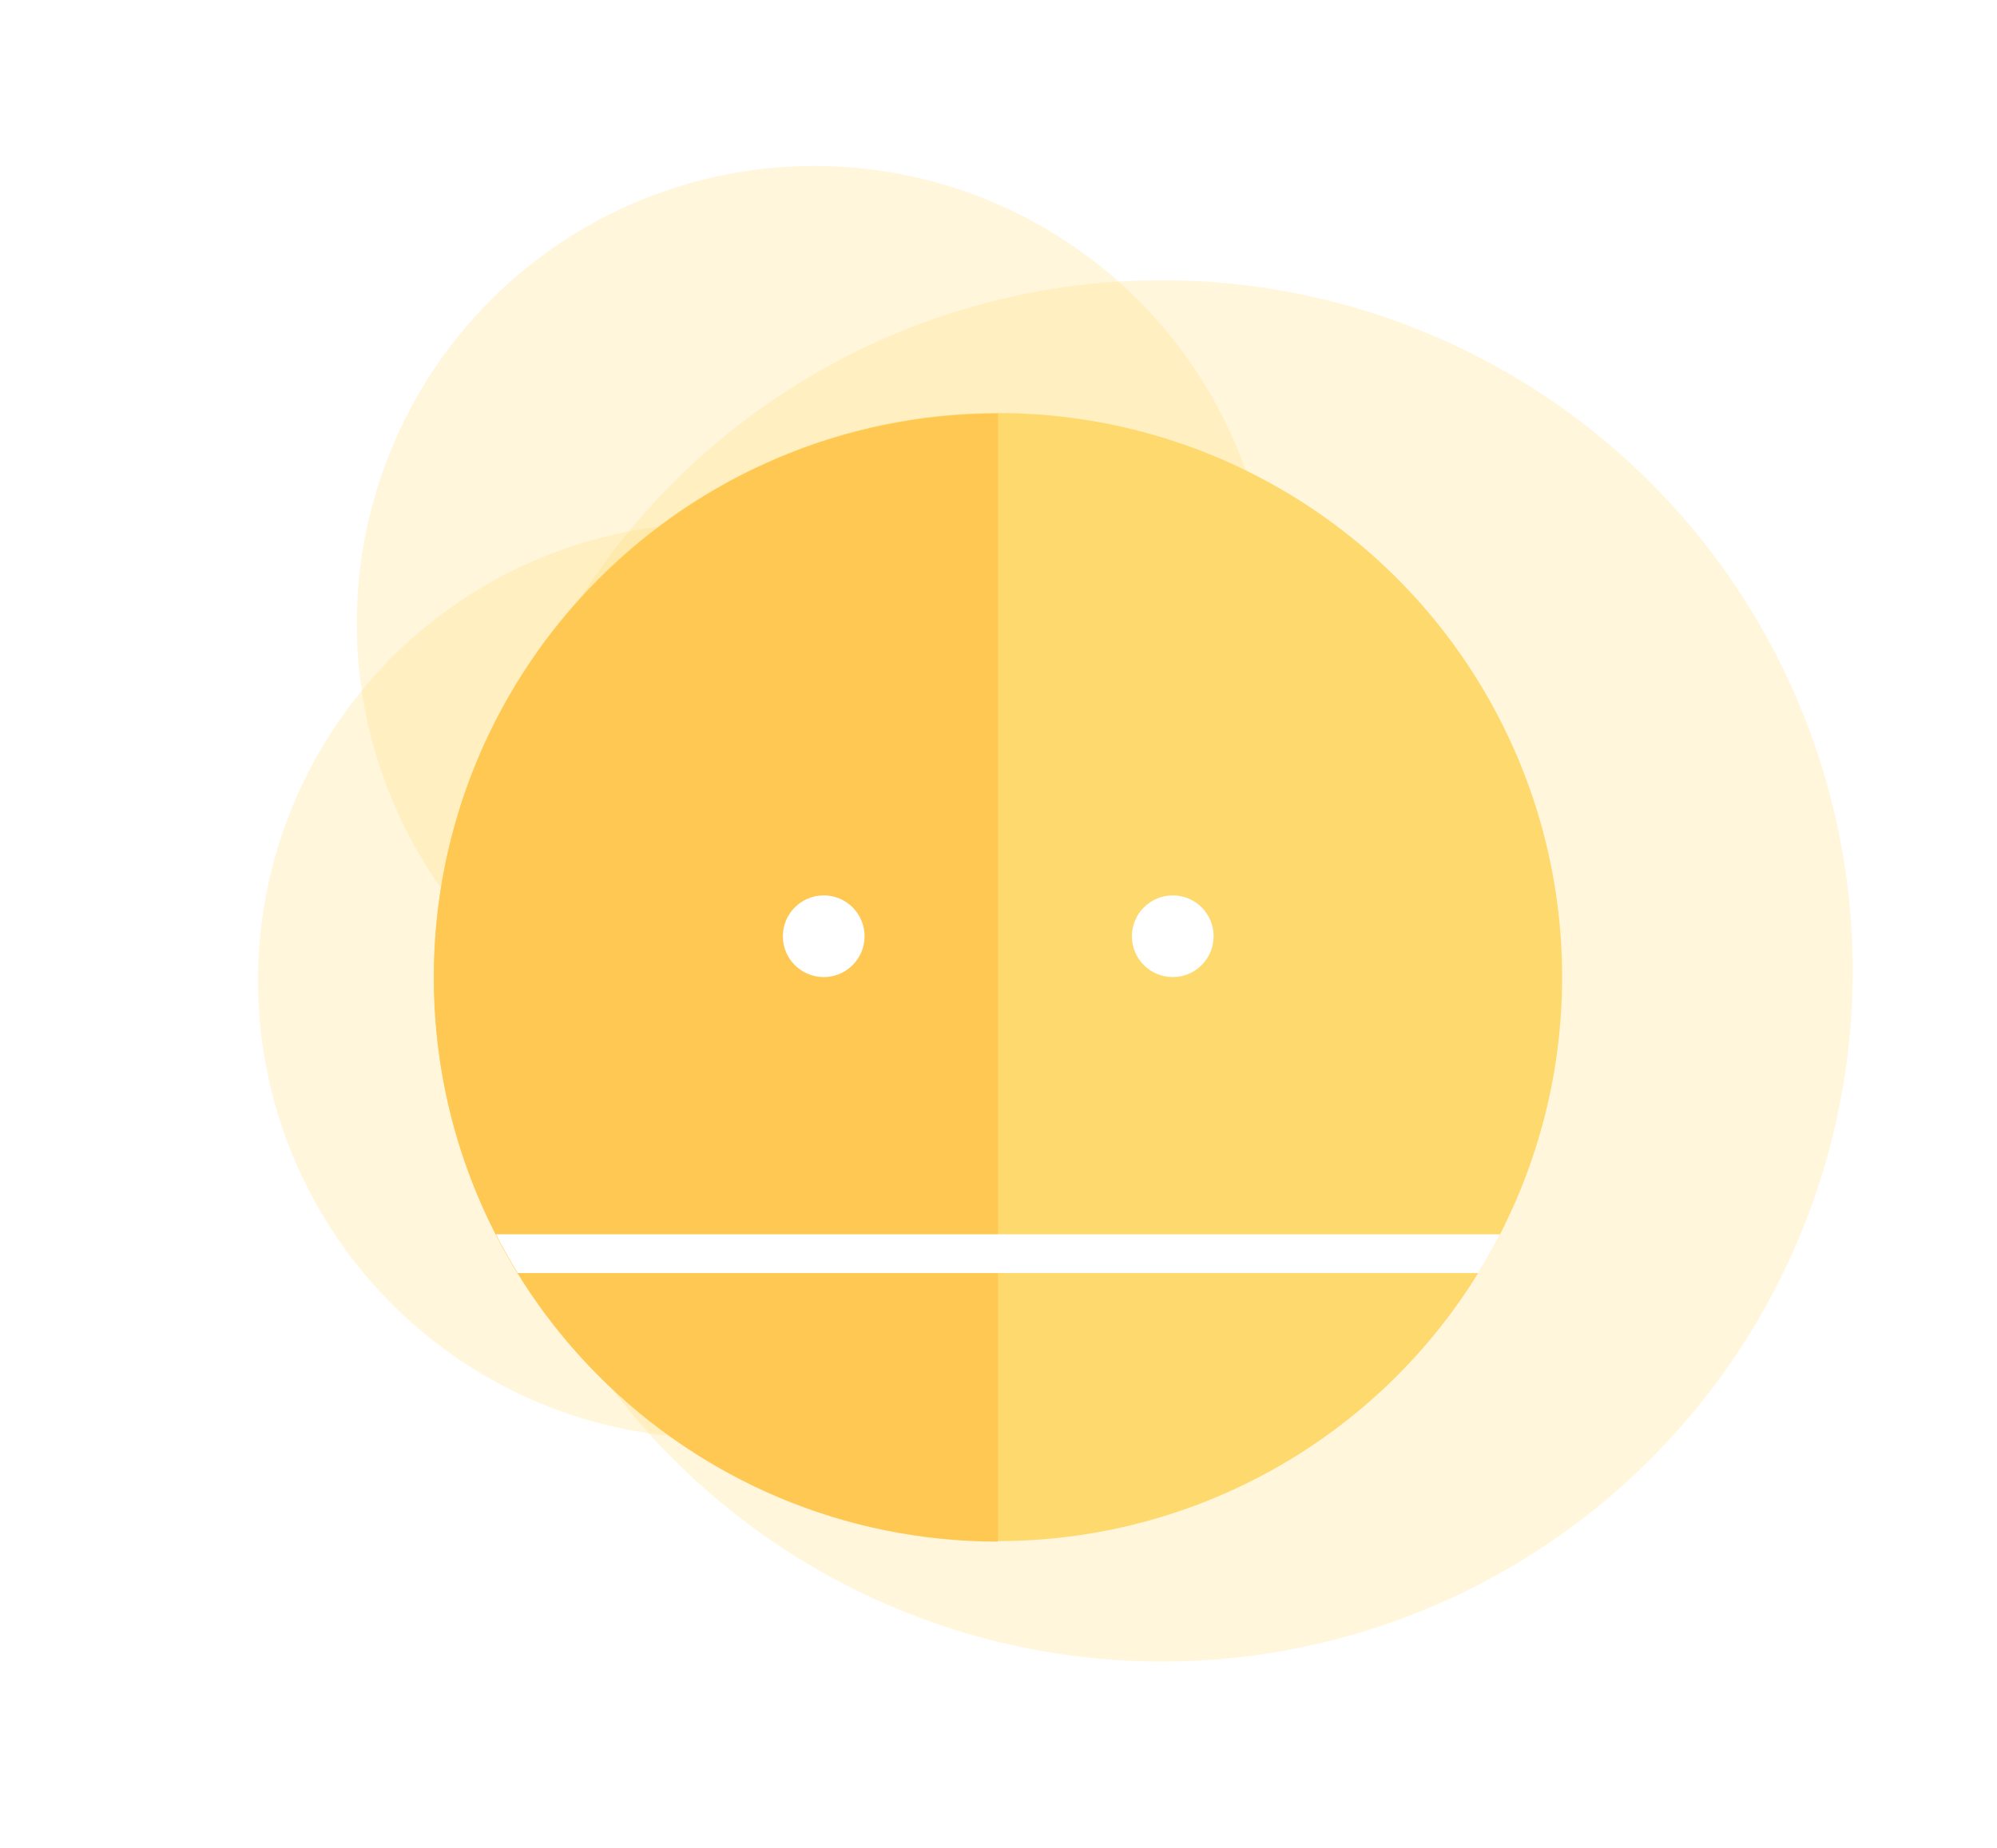 <svg class="b050" version="1.1" id="Layer_1" xmlns="http://www.w3.org/2000/svg" xmlns:xlink="http://www.w3.org/1999/xlink" x="0px" y="0px"
      viewBox="-112 215.5 386.2 357.5" style="enable-background:new -112 215.5 386.2 357.5;" xml:space="preserve">
<style type="text/css">
     .b050 .st0{fill:none;stroke:#FFFFFF;stroke-width:7.501;stroke-miterlimit:10;}
     .b050 .st1{opacity:0.24;fill:#FED96D;enable-background:new    ;} /* original opacity: 0.48 */
     .b050 .st2{fill:#FED96D;}
     .b050 .st3{fill:#FFC853;}
     .b050 .st4{fill:#FFFFFF;}
     .b050 .st5{clip-path:url(#SVGID_2_12);fill:none;stroke:#FFFFFF;stroke-width:7.501;stroke-miterlimit:10;}
</style>
<line id="XMLID_184_" class="st0" x1="108.1" y1="391.5" x2="133.3" y2="391.5"/>
<g id="XMLID_185_">
     <circle id="big" class="st1 animation-base" cx="112.7" cy="403.3" r="133.6"/>
     <circle id="small1" class="st1 animation-base" cx="45.5" cy="336.1" r="88.5"/>
     <circle id="small2" class="st1 animation-base" cx="26.4" cy="405.2" r="88.5"/>
     <circle id="XMLID_193_" class="st2" cx="81" cy="404.5" r="109.1"/>
     <path id="XMLID_192_" class="st3" d="M81,513.7c-60.3,0-109.1-48.9-109.1-109.1S20.7,295.5,81,295.5"/>
     <g id="XMLID_189_">
          <circle id="XMLID_191_" class="st4" cx="47.3" cy="396.6" r="7.9"/>
          <circle id="XMLID_190_" class="st4" cx="114.8" cy="396.6" r="7.9"/>
     </g>
     <g>
          <g>
               <defs>
                    <circle id="SVGID_1_12" cx="81" cy="404.5" r="109.1"/>
               </defs>
               <clipPath id="SVGID_2_12">
                    <use xlink:href="#SVGID_1_12"  style="overflow:visible;"/>
               </clipPath>
               <line id="XMLID_188_" class="st5" x1="-28.1" y1="458" x2="190.1" y2="458"/>
          </g>
     </g>
</g>
</svg>